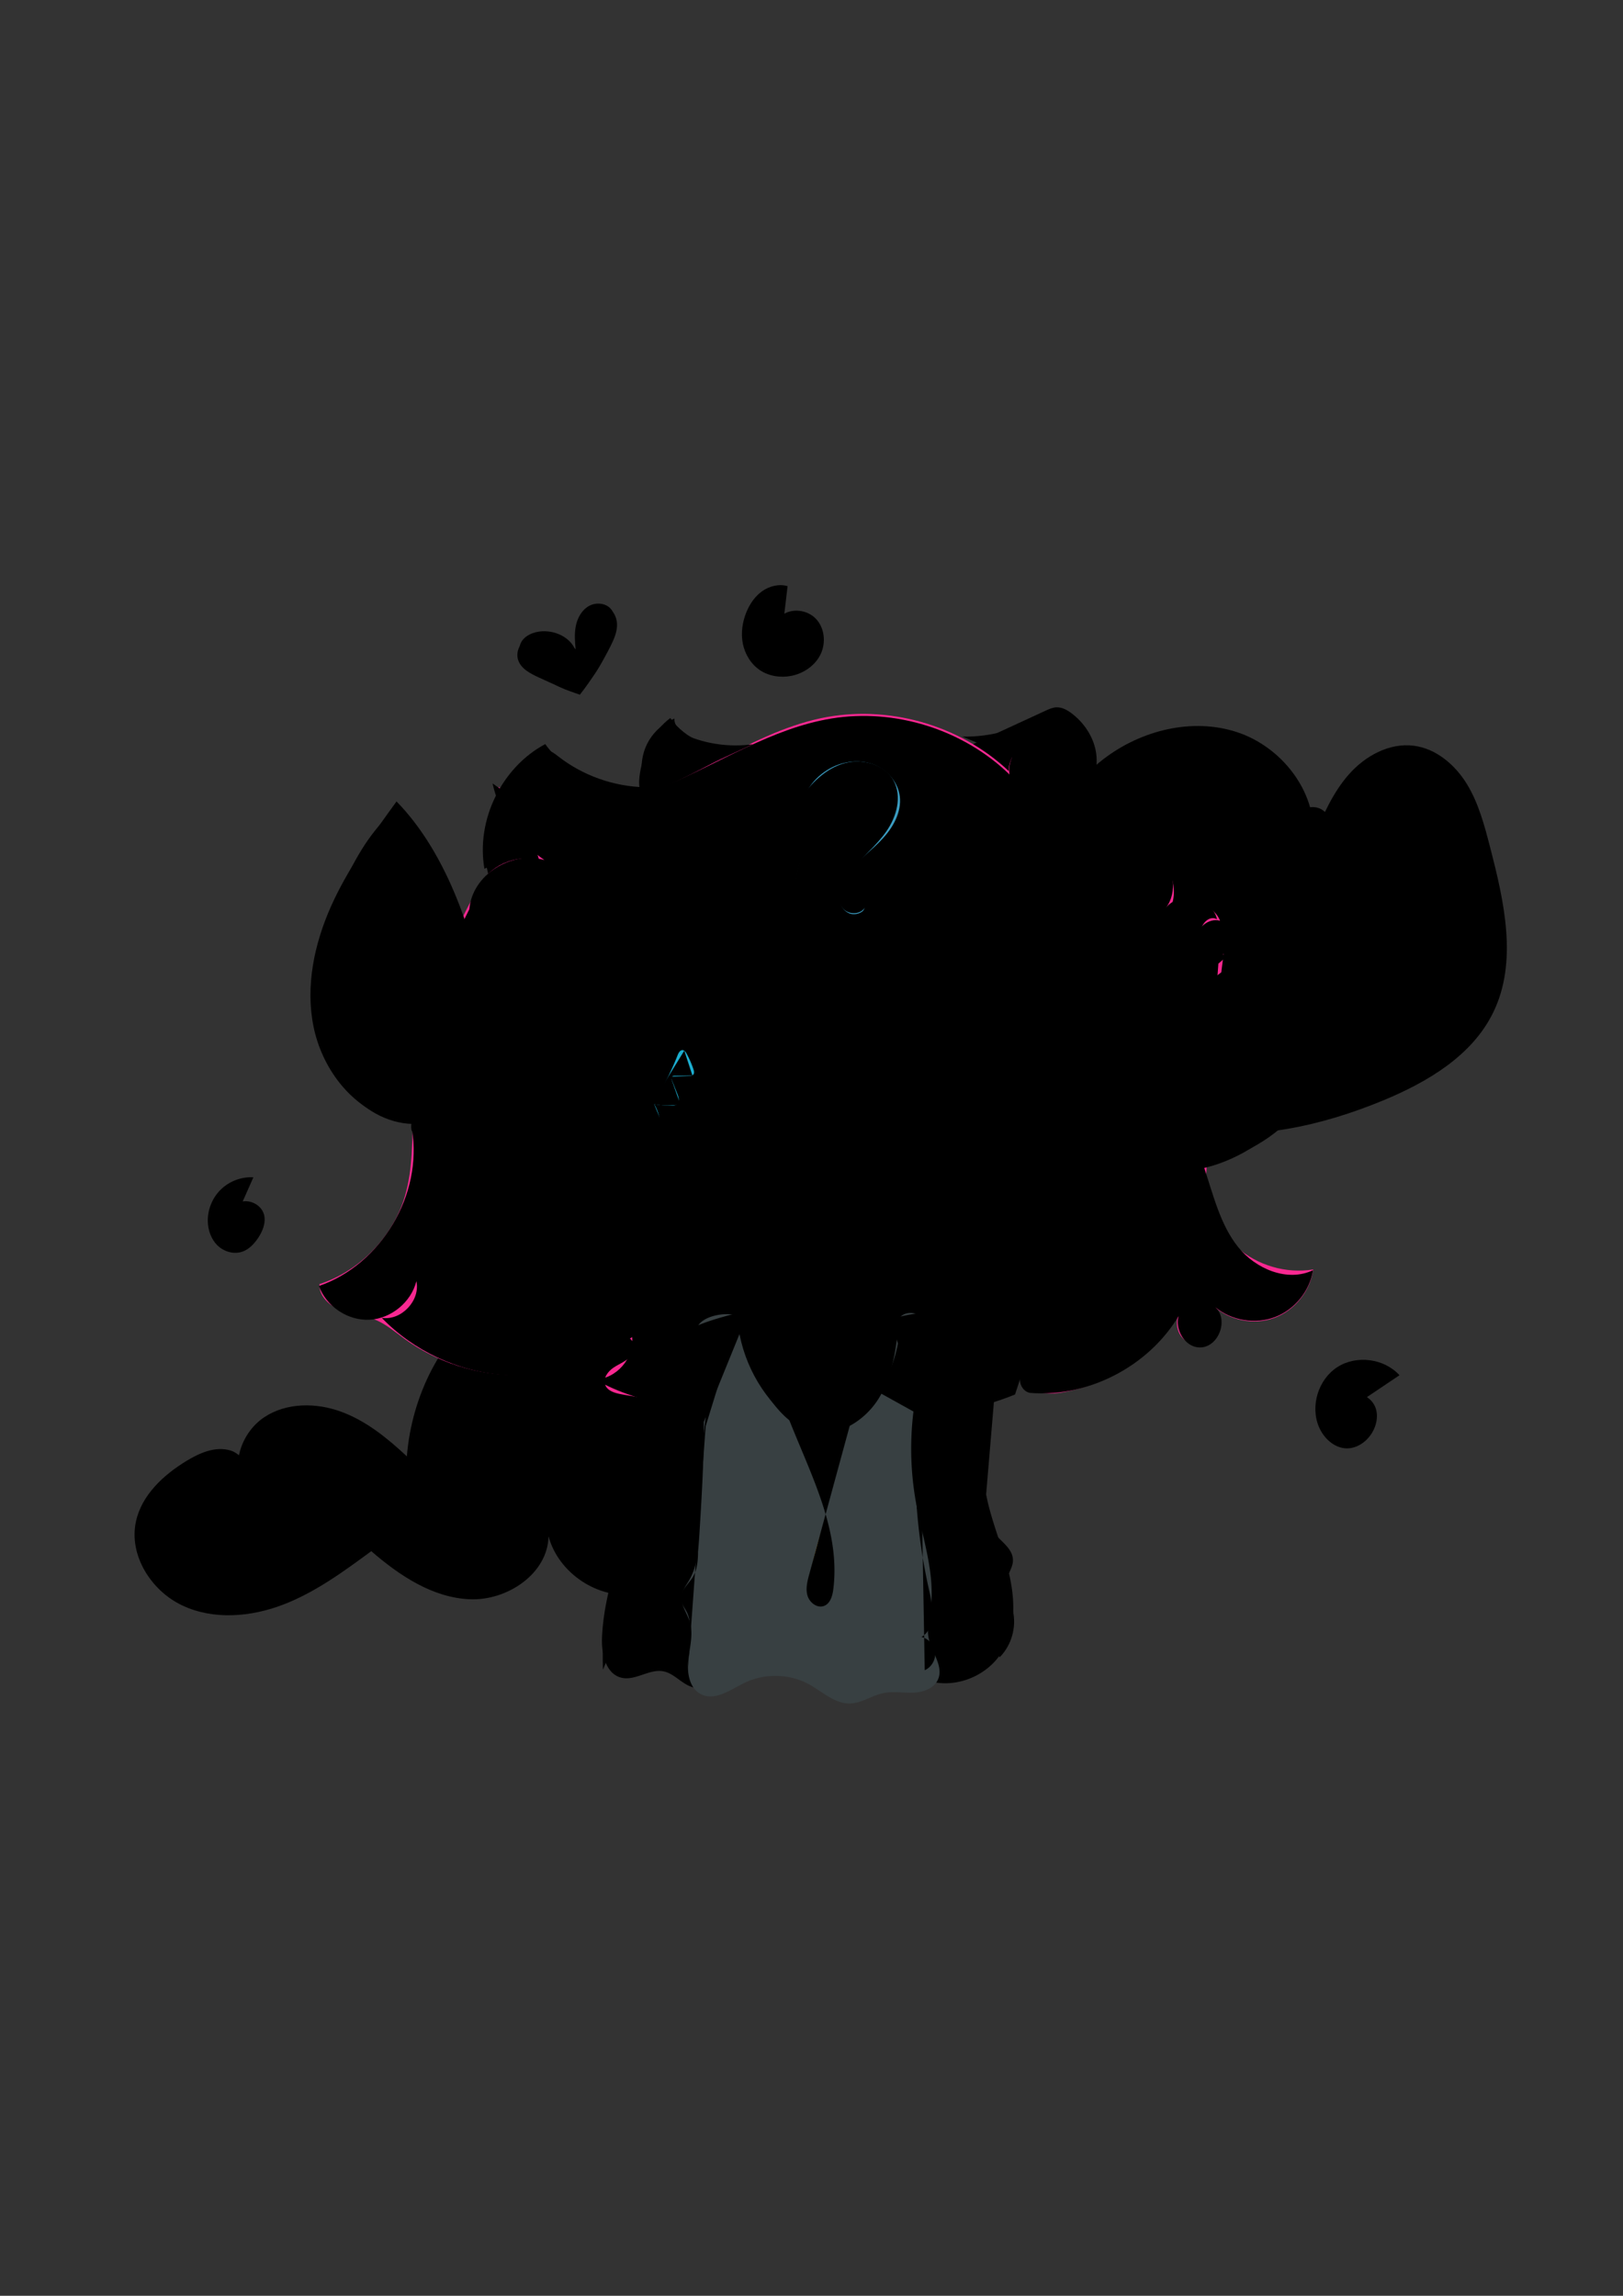 <svg xmlns="http://www.w3.org/2000/svg" viewBox="0 0 595.28 841.89">
 
  <rect x="0" y="0" width="595.28" height="841.89" fill="#333333" stroke="none"/>
 
  <g id="Calque_48">
    <path class="st22" d="M376.9 320.49c5.24-16.37 14.38-31.9 28.06-42.3 13.68-10.4 32.27-15.06 48.62-9.75s29.21 21.6 28.17 38.76c3.52-8.24 7.13-16.65 13.09-23.34 5.95-6.7 14.76-11.52 23.65-10.4 8.2 1.03 15.14 6.93 19.48 13.97 4.33 7.04 6.47 15.17 8.54 23.17 5.2 20.03 10.23 42.09 1.16 60.69-7.71 15.83-24.07 25.5-40.34 32.24-22.58 9.35-47.4 14.83-71.54 11.04-24.14-3.79-47.43-17.96-58.08-39.96-10.65-22.01-5.94-51.61-.81-54.12zM267.86 528.66c6.61-21.34-4.86-46.14-24.46-56.87-19.6-10.73-45.18-7.85-63.36 5.12s-29.03 34.88-30.81 57.15c-7.14-6.67-14.92-13-24.09-16.37-9.17-3.37-20.04-3.4-28.19 2s-12.37 16.95-7.78 25.58c4.26-3.83.85-11.69-4.62-13.36-5.48-1.67-11.31.87-16.2 3.85-8.44 5.15-16.37 12.49-18.48 22.16-2.7 12.37 5.53 25.4 16.98 30.81s25.13 4.25 36.95-.28c11.82-4.52 22.18-12.12 32.38-19.62 10.36 8.97 22.55 17.11 36.25 17.64 13.69.52 28.49-9.41 28.76-23.11 3.6 13.53 18.13 23.19 32 21.29 13.86-1.91 22.25-15.93 34.67-55.99z"/>
  </g>
  <g id="Calque_43">
    <path class="st23" d="M391.34 292.84c15.69-1.73 30.81-8.31 42.77-18.61-.82 7.43 5.48 13.46 8.86 20.13 3.2 6.32 3.8 13.91 1.64 20.65-2.16 6.74-7.07 12.56-13.35 15.84-14.23-13.3-28.45-26.61-39.92-38.01z"/>
    <path class="st23" d="M355.62 273.47c9.27-4.28 18.55-8.55 27.82-12.83 1.3-.6 2.64-1.21 4.07-1.26 2.06-.07 3.98 1.02 5.62 2.27 4.42 3.38 7.75 8.29 8.78 13.76 1.03 5.47-.37 11.44-4.09 15.58-5.47 6.09-15.15 7.23-22.65 3.94-7.5-3.29-12.91-10.27-15.93-17.88-.44-1.11-.86-2.28-1.69-3.14-.83-.87-2.21-1.33-1.93-.44zM178.99 320.21c-3.94-16.28 3.36-34.66 17.4-43.79 1.04-.68 2.18-1.33 3.42-1.38 1.9-.07 3.54 1.24 5.04 2.41 9 6.99 20.28 10.99 31.67 11.23-2.43 8.96-9 16.34-16.66 21.58s-16.42 8.6-25.09 11.91c-2.85 1.09-5.83 2.2-8.87 1.9-3.03-.28-6.53-2.27-6.91-3.86z"/>
    <path class="st23" d="M270.48 273.89c-9.3 1.38-19.22-2.88-24.63-10.58-6.28 4.68-9.83 12.32-11.1 20.04-.33 2.03-.53 4.14-.04 6.14.49 2 1.76 3.9 3.66 4.7 2.76 1.16 5.89-.24 8.49-1.72 7.96-4.51 15.34-10.04 21.91-16.41.45-.44.93-.95.94-1.58.02-.63-.79-1.22.77-.59z"/>
  </g>
  <g id="Calque_44">
    <path class="st24" d="M212.69 254.75c4.35-5.57 8.14-11.58 11.29-17.91 1.11-2.24 2.16-4.59 2.32-7.09.16-2.5-.76-5.2-2.85-6.57-3.38-2.21-8.21.14-10.07 3.71-1.86 3.58-1.6 7.84-1.29 11.86-2.64-1.97-5.33-3.97-8.4-5.15-3.08-1.18-6.66-1.46-9.61.01-2.95 1.46-5 4.96-4.12 8.14.92 3.36 4.43 5.2 7.6 6.65 5.26 2.42 10.53 4.84 15.13 6.35zM189.96 560.51c3.94-5.27 6.41-11.63 7.08-18.17.33-3.3 0-7.1-2.59-9.17-3.6-2.86-9.36-.25-11.36 3.89-1.99 4.14-1.35 9.01-.67 13.56-2.12-2.33-5.28-3.8-8.42-3.52-3.14.28-6.13 2.46-6.99 5.49-1.42 4.96 3.2 9.99 8.25 11.01 5.05 1.02 11.67.96 14.7-3.09zM464.19 319.52c7.49 1.01 15.4-2.1 20.19-7.95 2.69-3.28 4.35-8.19 1.94-11.69-2.45-3.55-8.05-3.62-11.57-1.14-3.53 2.48-5.38 6.7-6.63 10.83 1.46-3.24 1.09-7.24-.95-10.16s-5.66-4.65-9.21-4.39c-1.49.11-3.02.58-4.08 1.63-1.46 1.46-1.75 3.78-1.25 5.78.49 2 1.65 3.76 2.79 5.48 3.12 4.68 6.22 9.37 8.77 11.61z"/>
  </g>
  <path d="M442.43 430.29c-.55 10.06 3.67 20.28 11.17 27.02 7.5 6.73 18.11 9.84 28.06 8.21-1.05 7.92-6.77 15.04-14.27 17.78-7.51 2.74-16.47.97-22.37-4.42 3.31 2.84 3.65 8.5.7 11.72-2.95 3.22-8.62 3.37-11.74.31-3.12-3.06-3.08-8.73.09-11.74-8.99 16.06-25.33 27.82-43.42 31.24-3.34.63-6.85.98-10.1-.02s-6.19-3.63-6.66-7c-.91 7.18-9.06 10.75-16.08 12.46-42.33 10.33-86.74 2.93-129.67-4.51-2.46-.43-5.34-1.19-6.19-3.54-.85-2.36.97-4.86 3.05-6.26 2.08-1.4 4.57-2.26 6.23-4.14 1.66-1.87 1.92-5.36-.59-6.8-11.79 8.72-26.39 13.57-41.05 13.64-14.66.07-29.31-4.64-41.18-13.24-3.46-2.51-6.75-5.37-10.7-7.01-4.07-1.69-8.61-1.97-12.72-3.53s-8.07-5.15-7.84-9.55c14.86-4.85 26.99-17.34 31.39-32.34 2.96-10.07 2.56-20.76 3.04-31.25 1.3-28.42 9.35-56.51 23.86-81.79 3.74-8.05 13.79-12.55 22.29-9.99-.93-5.11-5.18-8.83-8.92-12.44-3.74-3.61-7.44-8.24-5.96-14.53 11.38 8.26 26.63 9.61 40.41 6.78 13.77-2.83 26.45-9.39 38.91-15.91s25.11-13.12 38.86-16.05c24.29-5.17 50.91 2.31 68.95 19.37-.06-4.05 2.47-8.01 6.16-9.68 3.69-1.66 8.33-.93 11.33 1.79-4.72-.28-7.83 5.72-6.4 10.22s5.71 7.46 9.94 9.57c9.19 4.58 19.56 6.88 28 12.73s14.58 17.23 9.96 26.41c5.29-5.25 15.76-3.08 18.52 3.85-4.23-1.21-9.03 2.83-8.56 7.21.47 4.37 6.02 7.3 9.87 4.99-3.6 26.92-4.91 54.02-6.37 80.44z" fill="#f92891" id="Calque_28"/>
  <g id="Calque_25">
    <path class="st25" d="M398.83 445.45c2.86-.36 5.71-.72 8.57-1.07M399.23 329.51c-34-30.65-84.13-42.27-128.15-29.71-14.84 4.24-28.86 10.97-42.32 18.54-15.59 8.77-30.94 19.1-40.84 33.99s-13.25 35.3-4.17 50.71c5.75 9.76 15.6 16.35 25.55 21.76 45.96 24.97 102.29 31.19 151.84 14.44 16.29-5.51 32.04-13.57 44.1-25.83 12.06-12.26 20.09-29.11 19.23-46.28s-14.85-28.25-25.24-37.62z"/>
  </g>
  <g id="Calque_35">
    <path class="st26" d="M394.1 413.32c-4.37-.38-8.84.38-12.83 2.2-.65.29-1.31.64-1.73 1.21-.42.58-.51 1.45-.03 1.97.44.48 1.18.51 1.83.48 5.93-.23 11.78-2.25 16.59-5.73-2.46-1.43-5.66-1.5-3.83-.13zM231.95 424.27c-4.51-2.41-10.25-2.35-14.7.17-1.23.7-2.51 1.91-2.2 3.29.31 1.41 2.01 1.95 3.44 2.09a22 22 0 0012.68-2.56c.91-.5 1.86-1.17 2.07-2.19s-.95-2.19-1.29-.8z"/>
  </g>
  <path d="M252.84 308.82c1.86-1.26 3.72-2.51 5.59-3.77 3.11.62 4.63 4.48 3.89 7.57-.74 3.08-3.04 5.51-5.25 7.78 1.32-2.97 6.17-2.87 8.04-.21 1.88 2.66 1.1 6.52-.98 9.02s-5.17 3.9-8.22 5.05c3.42-2.76 9.45-.75 10.52 3.51s-3.27 8.9-7.6 8.09c1.45-1.72 4.07-2.33 6.13-1.41s3.36 3.28 3.04 5.5c-.42 2.93-3.15 4.91-5.75 6.32-2.6 1.41-5.5 2.79-6.82 5.44 1.37-12.87.67-25.95-2.07-38.59-1.15-5.29-3.74-12.13-.52-14.3z" fill="#f8f6f5" id="Calque_36"/>
  <g id="Calque_33">
    <path class="st27" d="M351.17 301.49c-2.88 18.57-5.1 37.56-1.99 56.1 3.11 18.53 12.23 36.8 27.9 47.18 4.47 2.96 9.47 5.25 14.77 6.06 5.3.81 10.94.05 15.54-2.71 4.47-2.67 7.71-7.02 10.14-11.62 8.08-15.3 7.94-34.64-.36-49.82-4.6-8.4-11.41-15.4-18.84-21.44-13.8-11.21-30-19.43-47.16-23.75zM249.14 305.65c-15.16 4.3-29.85 10.86-42.13 20.74-12.28 9.88-22.04 23.26-26.04 38.5-4 15.24-1.82 32.34 7.28 45.21 2.92 4.13 6.59 7.85 11.14 10.07 8.4 4.08 18.8 2.35 26.69-2.65s13.58-12.84 17.99-21.08c15.22-28.42 16.61-63.84 5.07-90.79z"/>
  </g>
  <g id="Calque_34">
    <path class="st28" d="M352.42 364.55c-1.64 2.01-2.11 4.92-1.17 7.34s3.24 4.26 5.81 4.64c3.46.51 6.79-1.47 9.51-3.67 13.38-10.85 19.61-29.06 18.18-46.23-.25-3.02-.73-6.07-1.97-8.84-1.24-2.77-3.31-5.26-6.07-6.51-1.83-.83-4.58-.69-5.17 1.24-.26.86.03 1.78.3 2.64 4.07 12.99 2.6 27.61-3.96 39.53-1.63 2.96-3.62 5.82-6.39 7.76s-6.44 2.83-9.07 2.1zM232.71 313.27c-4.99-.21-9.57 3.31-11.96 7.69-2.39 4.39-2.97 9.51-3.21 14.5-.34 7.14-.08 14.31 1.02 21.37.7 4.5 1.8 9.07 4.41 12.81 2.89 4.14 7.38 6.87 11.92 9.07 3.07 1.49 6.39 2.82 9.79 2.54 3.4-.29 6.85-2.67 7.27-6.06.24-1.94-.76-4.12-2.61-4.74-1.06-.35-2.21-.16-3.32-.16-5.84.01-10.49-5.13-12.66-10.55-2.38-5.93-2.74-12.5-2.25-18.87.49-6.37 1.79-12.65 2.62-18.99.44-3.24.55-7.06-1.02-8.61z"/>
  </g>
  <path d="M348.21 358.11c-10.6-8.63-23.82-13.99-37.44-15.17-13.62-1.18-27.57 1.82-39.49 8.5-6.5 3.64-12.58 8.56-15.92 15.22s-3.43 15.3 1.2 21.14c4.31 5.44 11.54 7.44 18.28 9.13 8.66 2.17 17.43 4.36 26.35 4.3 9.85-.07 19.5-2.88 28.58-6.7 5.06-2.13 10.05-4.62 14.19-8.23 4.14-3.6 7.41-8.44 8.26-13.86.86-5.43-.77-11.7-4.01-14.33z" fill="#f8901d" id="Calque_30"/>
  <g id="Calque_31">
    <path class="st29" d="M325.93 358.36c-2.71-1.55-6.35-.5-8.49 1.77-2.14 2.27-3.02 5.46-3.34 8.56-.34 3.28-.07 6.77 1.68 9.56 1.76 2.79 5.33 4.61 8.45 3.56 3.57-1.2 5.15-5.4 5.38-9.16.35-5.55-.31-12.36-3.68-14.29zM276.64 362.76c-1.56-.92-3.67-.23-4.89 1.11-1.22 1.34-1.73 3.16-2.12 4.93a57.41 57.41 0 00-1.13 7.51c-.15 1.79-.2 3.62.32 5.34.52 1.72 1.7 3.32 3.38 3.93 3.07 1.11 6.26-1.34 8.19-3.97 2.57-3.48 4.31-7.86 3.51-12.11-.79-4.25-4.75-8.04-7.26-6.74z"/>
  </g>
  <g id="Calque_32">
    <path class="st30" d="M236.89 315.22c-2.99 15.39-5.91 31.78-.17 46.37.99 2.51 2.27 4.98 4.29 6.77 2.02 1.79 4.91 2.78 7.48 1.97 3.48-1.09 5.27-4.88 6.38-8.36 5.01-15.8 4.1-33.4-2.52-48.6-.68-1.57-1.48-3.18-2.87-4.18-2.14-1.53-5.19-1.17-7.45.18s-4.63 3.24-5.14 5.85zM351.49 302.67a123.367 123.367 0 00-5.14 46.14c.24 3.03.61 6.13 1.99 8.85 1.37 2.72 3.94 5.01 6.97 5.27 4.74.41 8.41-3.95 10.83-8.05 3.81-6.44 6.81-13.47 7.71-20.9.89-7.43-.47-15.29-4.75-21.42s-11.69-10.26-17.61-9.89z"/>
  </g>
  <g id="Calque_21">
    <path class="st31" d="M260.46 393.2c-.96-10.26-1.91-20.51-2.87-30.77M264.23 394.88c-.42-12.42-1.13-24.83-2.13-37.22M269.09 395.97l-3.03-38.19M272.37 397.45c-.3-3.85-.59-7.7-.89-11.55M269.43 367.2c-.2-4.1-.39-8.2-.59-12.3M275.31 397.94c-.67-3.84-.98-7.75-.92-11.65M272.75 361.96c-.18-3.1-.36-6.2-.55-9.3M278.99 396.74l-.99-11.27M275.98 360.75l-.66-9.51M283.24 398.76l-2.55-50.92M287.59 400.36c-1.28-18.09-2.57-36.19-3.85-54.28M291.9 398.59c-1.5-17.83-2.99-35.66-4.49-53.49M295.6 400.68L290.5 345M299.79 399.24a747.34 747.34 0 01-4.09-54.11M304.64 398.06l-10.5-55.37M309.22 397.83c-.87-17.44-2.44-34.85-4.72-52.17M313.5 398.44c-1.46-17.82-2.92-35.63-4.39-53.45M316.76 397.48l-2.7-21.68M314.17 363.67c.49-6.67.27-13.39-.65-20.02M320.94 396.75c-.78-5.12-1.32-10.27-1.6-15.43M317.88 359.61c-.18-5.39-.35-10.78-.53-16.17M322.87 356.33c.1-3.82.19-7.63.29-11.45M329.63 393.24l-1.44-11.36M326.74 356.52c.04-2.94.09-5.88.13-8.82M333.27 391.92c-1.12-13.81-2.23-27.61-3.35-41.42M337.29 389.36a440.171 440.171 0 01-3.82-42.12M341.31 386.47c-1.29-12.08-2.57-24.15-3.86-36.23M344.85 381.45c-.63-9.21-1.88-18.37-3.74-27.41M347.67 375.54l-2.61-20.79"/>
  </g>
  <g id="Calque_10">
    <path class="st32" d="M348.02 359.36c-10.93-9.3-24.9-14.96-39.22-15.89-14.32-.93-28.91 2.87-40.95 10.67-5.65 3.66-10.88 8.35-13.74 14.44s-2.97 13.78.99 19.22c3.24 4.45 8.61 6.81 13.9 8.33 11.84 3.4 24.37 3.58 36.67 2.88 7.9-.45 15.88-1.28 23.33-3.97s14.38-7.44 18.4-14.26c4.01-6.84 5.83-16.99.62-21.42z"/>
    <path class="st32" d="M278.99 363.48c-1.32-2.28-4.91-2.17-6.91-.45s-2.8 4.41-3.51 6.95c-.79 2.82-1.59 5.7-1.39 8.62.12 1.69.59 3.41 1.66 4.72 2.45 3.01 7.49 2.91 10.45.4 2.97-2.51 4.05-6.71 3.7-10.58s-2.5-7.06-4-9.66zM329.66 362.46c-1.19-2.78-3.52-5.55-6.54-5.49-1.94.04-3.67 1.26-4.99 2.68-4.59 4.94-5.39 13.01-1.86 18.76 1.68 2.74 4.67 5.07 7.85 4.6 1.75-.26 3.29-1.33 4.44-2.68 2.4-2.83 3.14-6.76 2.81-10.46-.33-3.67-1.62-7.2-1.71-7.41z"/>
  </g>
  <g id="Calque_3">
    <path class="st33" d="M205.45 423.29c6.48 3.19 12.69-.7 18.95-4.31 6.25-3.62 10.99-9.36 14.98-15.39 18.8-28.41 22.92-65.99 10.72-97.8M350.03 301.43c-3.76 17.4-5.51 35.46-2.6 53.03 2.91 17.56 10.8 34.66 24.05 46.55 6.13 5.5 13.62 9.92 21.82 10.68s17.12-2.78 21.12-9.99"/>
  </g>
  <path class="st32" d="M151.09 414.19c4 23.86-11.24 49.5-34.11 57.4 2.68 7.49 10.58 12.76 18.52 12.37s15.29-6.42 17.22-14.14c1.53 7.08-5.53 14.57-12.7 13.45 11.67 12.06 27.84 19.66 44.57 20.94 16.73 1.29 33.87-3.75 47.24-13.89.93 7.7-5.84 15.43-13.6 15.52 17.16 9.73 37.56 11.45 57.22 12.96 32.59 2.51 66.54 4.82 96.84-7.42.81-2.48 1.63-4.96 2.44-7.44-1.64 2.53.21 6.49 3.2 6.86 22.5 1.75 45.47-10.97 55.93-30.97-4.58 4.87-.18 14.54 6.5 14.29s10.34-10.22 5.41-14.74c5.97 4.92 14.63 6.34 21.86 3.6s12.76-9.56 13.96-17.2c-9.35 4.52-21.07-.44-27.54-8.56-6.47-8.13-8.94-18.64-12.67-29.91 1.83-24.65 3.67-49.29 5.5-73.94 1.08-.93 2.15-1.86 3.23-2.79-3.74-1.28-7.89-2.91-9.45-6.55-1.56-3.63 2.32-8.91 5.72-6.91-1.69-7.87-13.93-10.58-18.78-4.15 4.44-5.83 2.91-14.62-1.69-20.33-4.6-5.71-11.55-8.95-18.4-11.56s-13.99-4.84-19.89-9.2c-3.35-2.48-6.39-6-6.49-10.17-.1-4.16 4.18-8.36 8.05-6.84-3.16-3.44-8.65-4.48-12.86-2.45s-6.79 6.99-6.05 11.6c-17-16.52-42.02-24.37-65.41-20.52-21.75 3.58-40.74 16.28-61.08 24.78-20.34 8.5-45.49 12.23-63.13-1 2.54 11.31 9.49 21.56 19.04 28.12-12.23-3.58-26.56 5.51-27.53 17.99-12.68 24.54-20.01 51.82-21.34 79.41-.04.91-.01 1.99.73 2.52.78.57 2.13-.43-.46-1.13z" id="Calque_7"/>
  <g id="Calque_8">
    <path class="st32" d="M386.8 291.39c16.36-.53 32.49-6.82 44.88-17.53 13.03 14.9 16.09 37.74 7.43 55.54"/>
    <path class="st32" d="M352.9 270.11c10.18.24 20.42-2.54 29.08-7.9 1.62-1.01 3.28-2.13 5.18-2.32 3.34-.33 6.24 2.3 8.14 5.07 4.82 7.01 6.34 16.19 4.04 24.38M177.68 318.59c-3.13-17.85 6.31-37.19 22.3-45.72 7.94 11.01 21.93 17.36 36.7 15.67-1.85-4.67-1.78-10.07.19-14.7s5.82-8.41 10.47-10.32c-.07 3.63 3.73 6.02 7.16 7.23 6.9 2.43 14.39 3.18 21.64 2.16"/>
  </g>
  <g id="Calque_11">
    <path class="st32" d="M347.83 351.79c-.16 4.74 1.05 10.31 5.38 12.25 3 1.34 6.64.39 9.24-1.62 2.6-2.01 4.34-4.91 5.86-7.83 3.42-6.55 6.06-13.62 6.67-20.99.61-7.37-.95-15.07-5.29-21.05s-11.65-9.98-19.02-9.4c-3.84 18.36-2.45 37.28-2.84 48.64zM234.74 312.72c-1.82 8.91-3.64 17.89-3.78 26.99-.13 9.1 1.52 18.42 6.24 26.2 1.38 2.27 3.07 4.45 5.39 5.73 2.33 1.28 5.4 1.48 7.54-.08 2.19-1.59 2.9-4.49 3.37-7.15 3.43-19.42 2.04-39.67-4.03-58.43-5.41 1.51-10.55 3.98-14.73 6.74z"/>
  </g>
  <g id="Calque_24">
    <path class="st25" d="M399.61 417.8c13.28-15.19 23.82-32.64 37.27-47.68s30.88-27.98 50.95-30.05c1.33-.14 2.77-.2 3.88.55 1.37.92 1.76 2.74 1.98 4.38 3.16 23.35-4.87 47.96-21.19 64.95-9.48 9.87-21.86 17.29-35.41 19.24-13.53 1.94-28.17-2.07-37.48-11.39zM178.32 390.66c1.54-32.51-8.65-65.45-28.27-91.41-.95-1.26-2.17-2.62-3.74-2.57-1.15.04-2.12.84-2.97 1.62-8.41 7.84-14.07 18.19-18.58 28.77-5.79 13.59-9.97 28.24-8.92 42.97 1.05 14.73 8 29.58 20.49 37.45 7.87 4.96 18.57 6.69 26.35 1.6-4.78-.93-8.73-5.16-9.33-9.99-.6-4.83 2.21-9.9 6.62-11.96 4.41-2.06 10.09-.96 13.42 2.6 1.02 1.09 1.86 2.41 3.13 3.2 1.27.8 3.21.83 4.03-.42.82-1.24-.9-3.3-2.23-1.86z"/>
  </g>
  <path class="st32" d="M423.42 383.08c13.24-21.11 32.71-34.81 56.3-42.83 4.54-1.54 10.17-2.56 13.61.77 2.39 2.31 2.82 5.94 2.93 9.27.83 24.72-9.27 50.28-28.91 65.31s-48.91 17.61-69.34 3.69" id="Calque_5"/>
  <path class="st32" d="M178.84 371.02c-4.4-26.85-14.39-57.65-33.4-77.12-8.88 12.24-17.83 24.6-24.01 38.41-6.17 13.81-9.45 29.36-6.43 44.18s13.11 28.67 27.4 33.63c14.29 4.96 31.81-.44 38.45-14.03" id="Calque_6"/>
  <g id="Calque_20">
    <path class="st32" d="M140.24 377.62c-1.76-8.57-3.52-17.34-2.28-26 1.24-8.66 6.1-17.32 14.17-20.69M141.96 340.72c7.72 4.17 13.18 12.26 14.16 20.98M432.53 404.22c6.44-18.4 23.45-32.68 42.69-35.82M464.84 372.1c1.29 9.34-1.11 19.15-6.58 26.84"/>
  </g>
  <path class="st33" d="M412.11 337.37c-23.77-24.67-57-39.59-91.13-42.57-34.13-2.98-68.93 5.72-98.49 23.03-13.89 8.13-26.96 18.41-35.46 32.08-8.5 13.67-11.91 31.15-6.17 46.19 7.22 18.88 26.64 30.03 45.51 37.27 49.03 18.8 106.16 20.79 152.91-3.11 17.59-8.99 33.98-22.18 41.79-40.32 7.83-18.15 3.27-39.88-8.96-52.57z" id="Calque_2"/>
  <path d="M295.31 291.49c4.72-.79 9.47 3.99 8.67 8.7-.63 3.67-3.77 6.29-6.19 9.12-3.86 4.5-6.24 10.45-5.64 16.34.6 5.89 4.52 11.54 10.15 13.4 5.63 1.85 12.61-.81 14.91-6.27-1.4 2.43-5.17 2.74-7.36.98-2.19-1.76-2.86-4.94-2.24-7.68s2.34-5.11 4.23-7.19c3.78-4.16 8.41-7.48 12.17-11.66 3.76-4.17 6.71-9.62 6.01-15.19-.61-4.9-4.11-9.22-8.6-11.28s-9.82-1.95-14.42-.18c-5.17 2.01-9.5 6.04-11.69 10.91z" fill="#3a9cc1" id="Calque_27"/>
  <path class="st32" d="M292.5 294.46c4-6.1 9.2-11.86 16.11-14.24 6.9-2.38 15.72-.32 19.17 6.11 3.1 5.77 1.09 13.09-2.64 18.47-3.73 5.38-8.97 9.53-13.19 14.53-1.93 2.28-3.69 4.87-4.15 7.82-.46 2.95.72 6.33 3.41 7.65 2.68 1.32 6.61-.47 6.72-3.45-.33 6.99-8.79 11.71-15.44 9.54s-10.72-9.47-10.68-16.46c.04-7 3.5-13.59 7.96-18.98 1.52-1.84 3.28-3.93 2.92-6.28-.29-1.89-1.94-3.34-3.75-3.95-1.81-.61-3.77-.55-6.44-.76z" id="Calque_4"/>
  <path class="st32" d="M175.12 394.2c.38-2.96-1.27-5.99-3.8-7.58-2.53-1.59-5.78-1.81-8.63-.92s-5.31 2.8-7.18 5.12c-2.12 2.62-3.58 5.98-3.11 9.32.61 4.26 4.52 7.68 8.8 8.13s8.62-1.85 11.03-5.41 2.83-8.2 2.89-8.66z" id="Calque_12"/>
  <g id="Calque_15">
    <path class="st32" d="M354.13 375.8c4.57 1.23 9.57-.01 13.54-2.58 3.97-2.57 7.02-6.36 9.48-10.4 8.78-14.43 10.43-32.98 4.34-48.74M220.79 319.74c-1.89 8.92-3.59 16.43-3.57 25.55.02 9.12 2.12 18.49 7.55 25.82 5.43 7.33 14.56 12.26 23.62 11.12"/>
  </g>
  <path d="M236.51 411.88a6.902 6.902 0 005.63 1.71c.14-3.03-.64-6.11-2.21-8.7 2.04.38 4.12.57 6.19.58.82 0 1.73-.05 2.31-.63.92-.9.51-2.45.03-3.65-.84-2.11-1.68-4.23-2.52-6.34 2.26-.1 4.51-.19 6.77-.29.59-.03 1.25-.09 1.61-.55.4-.51.24-1.25.03-1.87-.66-2-1.52-3.94-2.54-5.79-.31-.55-.71-1.15-1.33-1.25-.96-.15-1.59.94-1.95 1.85-2.7 6.84-6.12 13.4-10.2 19.52-1.1 1.65-2.29 3.44-2.16 5.41.23-.08.44-.18.34 0z" fill="#1caed0" id="Calque_41"/>
  <g id="Calque_16">
    <path class="st32" d="M211.97 254.29c6.55-6.15 11.16-14.33 13.05-23.12.54-2.53.8-5.4-.69-7.51-1.77-2.5-5.58-2.94-8.27-1.46s-4.29 4.43-4.88 7.44c-.58 3.01-.28 6.11.02 9.16-1.8-5.2-7.98-7.94-13.43-7.2-3.19.43-6.61 2.3-7.15 5.47-.52 3.03 1.78 5.78 4.08 7.83 4.82 4.27 10.41 7.67 17.27 9.39zM464.64 321.02c4.44-.89 8.92-1.8 13.02-3.72s7.83-5 9.63-9.15c1.7-3.92 1.07-9.31-2.67-11.39-3.13-1.73-7.23-.45-9.8 2.04-2.57 2.49-3.95 5.92-5.26 9.25-.21-3.79-.51-7.81-2.73-10.88-2.22-3.08-7.11-4.54-9.86-1.93-2.57 2.44-1.89 6.67-.71 10.01 2 5.67 4.85 11.04 8.38 15.77zM189.62 564.23c4.44-6.87 6.69-15.13 6.35-23.3-.13-3.04-.95-6.56-3.73-7.83-3.52-1.61-7.53 1.77-8.68 5.47s-.62 7.73-1.48 11.5c-3.01-1.72-6.43-3.06-9.87-2.62-3.44.44-6.76 3.16-6.89 6.62-.12 3.13 2.37 5.88 5.26 7.08s6.12 1.17 9.25 1.1c3.13-.07 6.35-.16 9.79 1.98zM288.87 214.95c-3.12-.9-6.59-.06-9.26 1.8-2.66 1.86-4.57 4.66-5.82 7.66-1.52 3.67-2.11 7.78-1.32 11.68s3.03 7.55 6.35 9.73c3.29 2.17 7.47 2.79 11.34 2.04 4.56-.88 8.81-3.76 10.82-7.94s1.49-9.61-1.7-12.98c-3.19-3.37-8.99-4.09-12.62-1.2-3.63 2.89-4.04 9.16-.51 12.18M513.3 504.31c-5.6-6.15-15.75-7.49-22.76-3-7 4.48-10.04 14.26-6.8 21.92 1.79 4.23 5.74 7.91 10.33 7.9 3.69 0 7.1-2.41 9.06-5.54 1.71-2.73 2.47-6.19 1.42-9.23s-4.17-5.43-7.37-5.06c-3.2.37-5.79 3.96-4.66 6.97M92.94 431.72c-4.32-.24-8.71 1.39-11.84 4.38-3.13 2.99-4.94 7.31-4.89 11.64.04 3.27 1.17 6.6 3.5 8.91 2.32 2.3 5.9 3.41 9.02 2.4 2.53-.82 4.48-2.88 5.95-5.09 1.71-2.56 2.97-5.73 2.12-8.68-1.06-3.65-5.64-5.81-9.13-4.29-3.49 1.52-5.03 6.34-3.08 9.6"/>
  </g>
  <path class="st34" d="M320.59 429.83c.63-2.63 3.89-3.81 6.56-3.38s5.04 1.94 7.59 2.85c2.55.91 5.73 1.07 7.65-.84 2.46-2.45 2.17-7.56 5.54-8.4 2.89-.72 6.22 2.71 8.57.87 1.32-1.03 1.24-3.11 2.33-4.38 2.1-2.46 6.53-.28 9.19-2.12 1.63-1.13 1.93-3.76.59-5.23-1.34-1.47-3.98-1.41-5.26.11.83-2.21 3.6-3.47 5.81-2.63 2.21.84 3.46 3.61 2.62 5.82" id="Calque_18"/>
  <g id="Calque_19">
    <path class="st34" d="M397.59 413.47a28.57 28.57 0 00-15.97 2c-1.31.57-2.8 1.71-2.41 3.09.39 1.36 2.21 1.57 3.62 1.42 5.28-.54 10.44-2.2 15.05-4.82.53-.3 1.08-.66 1.28-1.23.18-.58-.26-1.36-1.57-.46zM233.37 424.01a31.136 31.136 0 00-16.75.09c-1.36.39-2.92 1.16-3.02 2.57-.13 1.8 2.15 2.68 3.94 2.83 4.57.37 9.23-.36 13.48-2.09.82-.34 1.67-.74 2.17-1.48s.47-1.84.18-1.92z"/>
  </g>
  <g id="Calque_22">
    <path class="st34" d="M312.1 336.86c-1.38 1.09-3.32 1.3-5.01.84-1.7-.47-3.17-1.53-4.41-2.78-1.2-1.2-2.25-2.64-2.6-4.3s.12-3.57 1.48-4.6M297.06 292.3c3.22-3.83 8.86-5.43 13.62-3.87 4.76 1.57 8.34 6.2 8.65 11.2M305.85 456.17c3.21-.15 6.42-.3 9.63-.46M307.08 462.96l7.97-.39M306.39 469.44l6.8.75M305.44 477.53c3.01-.29 6.03-.59 9.04-.88"/>
  </g>
  <path class="st25" d="M289.37 449.47c-1.34 10.8-2.67 21.6-4.01 32.4-8.89-1.67-18.3-1.13-26.65 2.37-8.34 3.49-15.52 10.07-18.98 18.42-3.95 9.52-2.91 20.25-3.83 30.51-2.06 23.01-14.19 44.38-15.1 67.47-.23 5.88 1.4 13.21 7.12 14.59 5.13 1.24 10.27-3.36 15.44-2.33 3.46.69 5.95 3.71 9.15 5.22 5.26 2.47 11.49.48 16.73-2.04s10.58-5.63 16.39-5.35c11.12.54 19.71 13.29 30.69 11.45 5.68-.95 10.19-5.74 15.9-6.5 3.9-.52 7.77.92 11.67 1.41 8.89 1.11 18.23-3.18 23.19-10.64 6.21-9.36 5.21-21.76 2.2-32.58-3-10.83-7.78-21.32-8.43-32.54-.55-9.38 1.84-18.67 2.42-28.05.58-9.38-1.08-19.69-8-26.05-5.74-5.27-14.16-6.78-21.88-5.77s-14.95 4.27-22.01 7.56a83.039 83.039 0 004.68-33.69c-.17-2.48-.68-5.31-2.82-6.57-1.25-.73-2.78-.74-4.22-.73-7.04.06-14.08.12-19.65 1.44z" id="Calque_26"/>
  <path d="M255.62 488.45c3.96 24.41 2.44 49.33.91 74.01-.36 5.78-.78 11.79-3.64 16.82-1.1 1.93-2.58 3.77-2.85 5.98-.42 3.32 1.97 6.28 2.96 9.48 1.4 4.53-.06 9.38-.57 14.1s.48 10.38 4.74 12.48c5.19 2.56 10.88-1.8 16.1-4.29 7.37-3.52 16.43-3.26 23.58.69 4.85 2.68 9.29 7.05 14.83 6.96 4.35-.07 8.14-2.96 12.41-3.82 3.55-.72 7.22 0 10.84-.14s7.63-1.51 9.1-4.82c2.21-4.97-2.52-10.16-3.48-15.51-.59-3.3.29-6.66.76-9.99 1.84-13.12-2.91-26.14-5.3-39.17-3.16-17.25-2.16-35.26 2.91-52.05.85-2.82 1.83-5.66 1.91-8.61.09-2.95-.86-6.1-3.2-7.89-2.34-1.79-6.21-1.63-7.85.81-.94 10-2.11 20.34-7.26 28.96s-15.43 15.01-25.15 12.48c-6.38-1.66-11.3-6.73-15.11-12.1a71.662 71.662 0 01-12.36-30.56c-6.01-1.39-15.05 1.45-14.28 6.18z" fill="#384042" id="Calque_29"/>
  <g id="Calque_14">
    <path class="st32" d="M270.34 481.67c.63 14.19 7.18 28.03 17.77 37.5 4.52 4.05 10.33 7.46 16.33 6.58 4.49-.65 8.31-3.61 11.46-6.88 8.87-9.21 14.09-21.84 14.3-34.62 1.68-1 3.42-2.03 5.36-2.27 1.94-.24 4.15.51 5 2.27.62 1.28.42 2.79.21 4.2-1.51 9.95-3.03 19.89-4.54 29.84"/>
    <path class="st32" d="M258.26 524.82c2.09-12.55.79-25.66-3.73-37.55a44.935 44.935 0 0116.88-5.09"/>
  </g>
  <g id="Calque_13">
    <path class="st32" d="M288.11 447.72c-.96 11.86-1.91 23.72-2.87 35.59-4.56-4.11-11.65-2.72-17.57-1.09-7.73 2.14-15.83 4.48-21.54 10.12-7.12 7.02-9.07 17.7-9.52 27.69-.45 9.99.21 20.26-3.07 29.71-1.24 3.58-3.03 6.95-4.32 10.52-.92 2.54-1.58 5.16-2.24 7.78-1.37 5.45-2.75 10.9-3.77 16.43a129.35 129.35 0 00-2.06 27.85"/>
    <path class="st32" d="M259.33 516.05a347.206 347.206 0 00-3.31 50.94c.03 3.95.07 8.15-2.02 11.49-1.63 2.61-4.56 4.87-4.27 7.93.17 1.82 1.47 3.29 2.26 4.94 1.32 2.75 1.17 5.95.99 9-.3 5.05-.6 10.09-.89 15.14M315.54 450.08l-1.11 38.39c7.71-3.21 15.6-6.47 23.94-6.96 8.34-.49 17.35 2.31 22.2 9.1 5.07 7.11 4.55 16.64 3.82 25.34-.9 10.64-1.79 21.27-2.69 31.91-.36 4.31-.65 8.96 1.63 12.63 2.61 4.2 8.39 6.96 8.19 11.91-.1 2.47-1.79 4.59-2.3 7.01-.77 3.69 1.29 7.31 2.21 10.97 1.52 6.09-.36 12.93-4.8 17.37"/>
    <path class="st32" d="M337.38 510.33a209.463 209.463 0 003.54 73.44c1.35 5.87 2.24 13.52-2.97 16.53 2.63.57 4.76 2.96 5.03 5.65.27 2.68-1.34 5.45-3.81 6.53"/>
  </g>
  <path d="M302.85 556.9c-2.31 6.47-4.17 13.09-5.57 19.81-.57 2.73-1.06 5.59-.31 8.27.36 1.28 1.04 2.53 2.14 3.28s2.68.89 3.75.09c1.08-.8 1.39-2.26 1.58-3.58 1.39-9.54.86-19.36-1.59-27.87z" fill="#f8b829" id="Calque_42"/>
  <g id="Calque_17">
    <path class="st34" d="M341.37 353.1c-4.6-17.85-3.91-37.02 1.96-54.5M334.3 350.87c-4.65-17.47-3.52-36.42 3.17-53.21M252.06 307.29c1.86-1.18 3.81-2.38 5.99-2.65 2.19-.26 4.69.71 5.47 2.77.66 1.75-.07 3.7-.96 5.34a25.966 25.966 0 01-7.17 8.29c1.84-.79 3.73-1.59 5.73-1.71 2-.13 4.17.55 5.32 2.19 1.55 2.21.71 5.44-1.16 7.39-1.88 1.95-4.52 2.92-7.06 3.83 2.87-.36 6.25-.53 8.13 1.66 1.76 2.04 1.24 5.33-.42 7.45s-4.18 3.35-6.61 4.52c1.5-.58 3.05-1.16 4.66-1.14 1.61.02 3.32.79 3.97 2.26.78 1.76-.15 3.8-1.28 5.36a20.976 20.976 0 01-9.73 7.37M234.61 411.88c1.99 1.08 4.16 1.84 6.39 2.23.63.11 1.37.15 1.79-.33.48-.55.23-1.39-.05-2.07-.94-2.27-1.87-4.54-2.81-6.81 3.15.65 6.43.67 9.6.08-1.01-2.87-2.03-5.74-3.04-8.61-.18-.52-.34-1.18.05-1.57.27-.26.68-.28 1.05-.29 2.12-.04 4.24-.07 6.36-.11l-2.97-9.12M281.27 482.66c-1.67 34.68 28.7 65.66 24.37 100.11-.31 2.45-1.11 5.27-3.41 6.14-2.5.95-5.31-1.22-6.06-3.79s-.04-5.31.66-7.89l24.48-89.76"/>
  </g>
  <g id="Calque_45">
    <path class="st34" d="M443.04 386.68l21.94-6.09s-29.59 16.92-27.87 15.07c7.82-2.1 15.65-4.19 23.47-6.29M137.84 356.99c2.98-3.57 6.63-6.57 10.7-8.81.18 2.01-.63 3.96-1.44 5.81-2.25 5.14-4.61 10.24-7.06 15.3 4.47-3.27 8.93-6.54 13.4-9.81"/>
  </g>
  <g id="Calque_46">
    <path class="st35" d="M305.55 288.01c.86-2.67 1.86-5.3 3-7.86M307.79 288.27c1.13-2.96 2.44-5.85 3.9-8.66M310.88 288.66c1.49-3.02 2.97-6.03 4.46-9.05M314.03 289.02c1.86-3.27 3.73-6.54 5.59-9.81M316.16 292.37c2.13-3.63 4.27-7.26 6.4-10.9M317.7 294.67c2.44-3.57 4.87-7.15 7.31-10.72M300.48 326.59c-2.54 1.19-5.07 2.37-7.61 3.56M324.5 351.81a3.59 3.59 0 00-2.05.19M300 330.4c-2.29.99-4.54 2.07-6.73 3.25M325.42 353.53c-.93.08-1.86.17-2.79.25l2.79-.25zM325.01 352.94c-.93-1.81-1.85-3.63-2.78-5.44M324.51 352.2c-1.01.03-2.02.07-3.03.1l3.03-.1zM299.74 332.6c-1.68.96-3.35 1.91-5.03 2.87M301.18 334.17l-3.93 3.18M302.98 335.24c-1.13 1.33-2.27 2.65-3.4 3.98M304.16 336.35l-2.7 4.11"/>
  </g>
  <g id="Calque_47">
    <path class="st31" d="M418.14 292.54c1.27 5.36 7.68 8.83 12.87 6.98M423.99 289.11c.5 1.16 1.5 2.09 2.7 2.5 1.19.41 2.56.29 3.66-.33M385.02 277.16c.77 2.43 3.29 4.18 5.83 4.06M182.89 305.14c1.61.24 3.32-.42 4.35-1.67M198.57 293.45c2.1-1.42 3.86-3.35 5.08-5.57"/>
  </g>
</svg>
